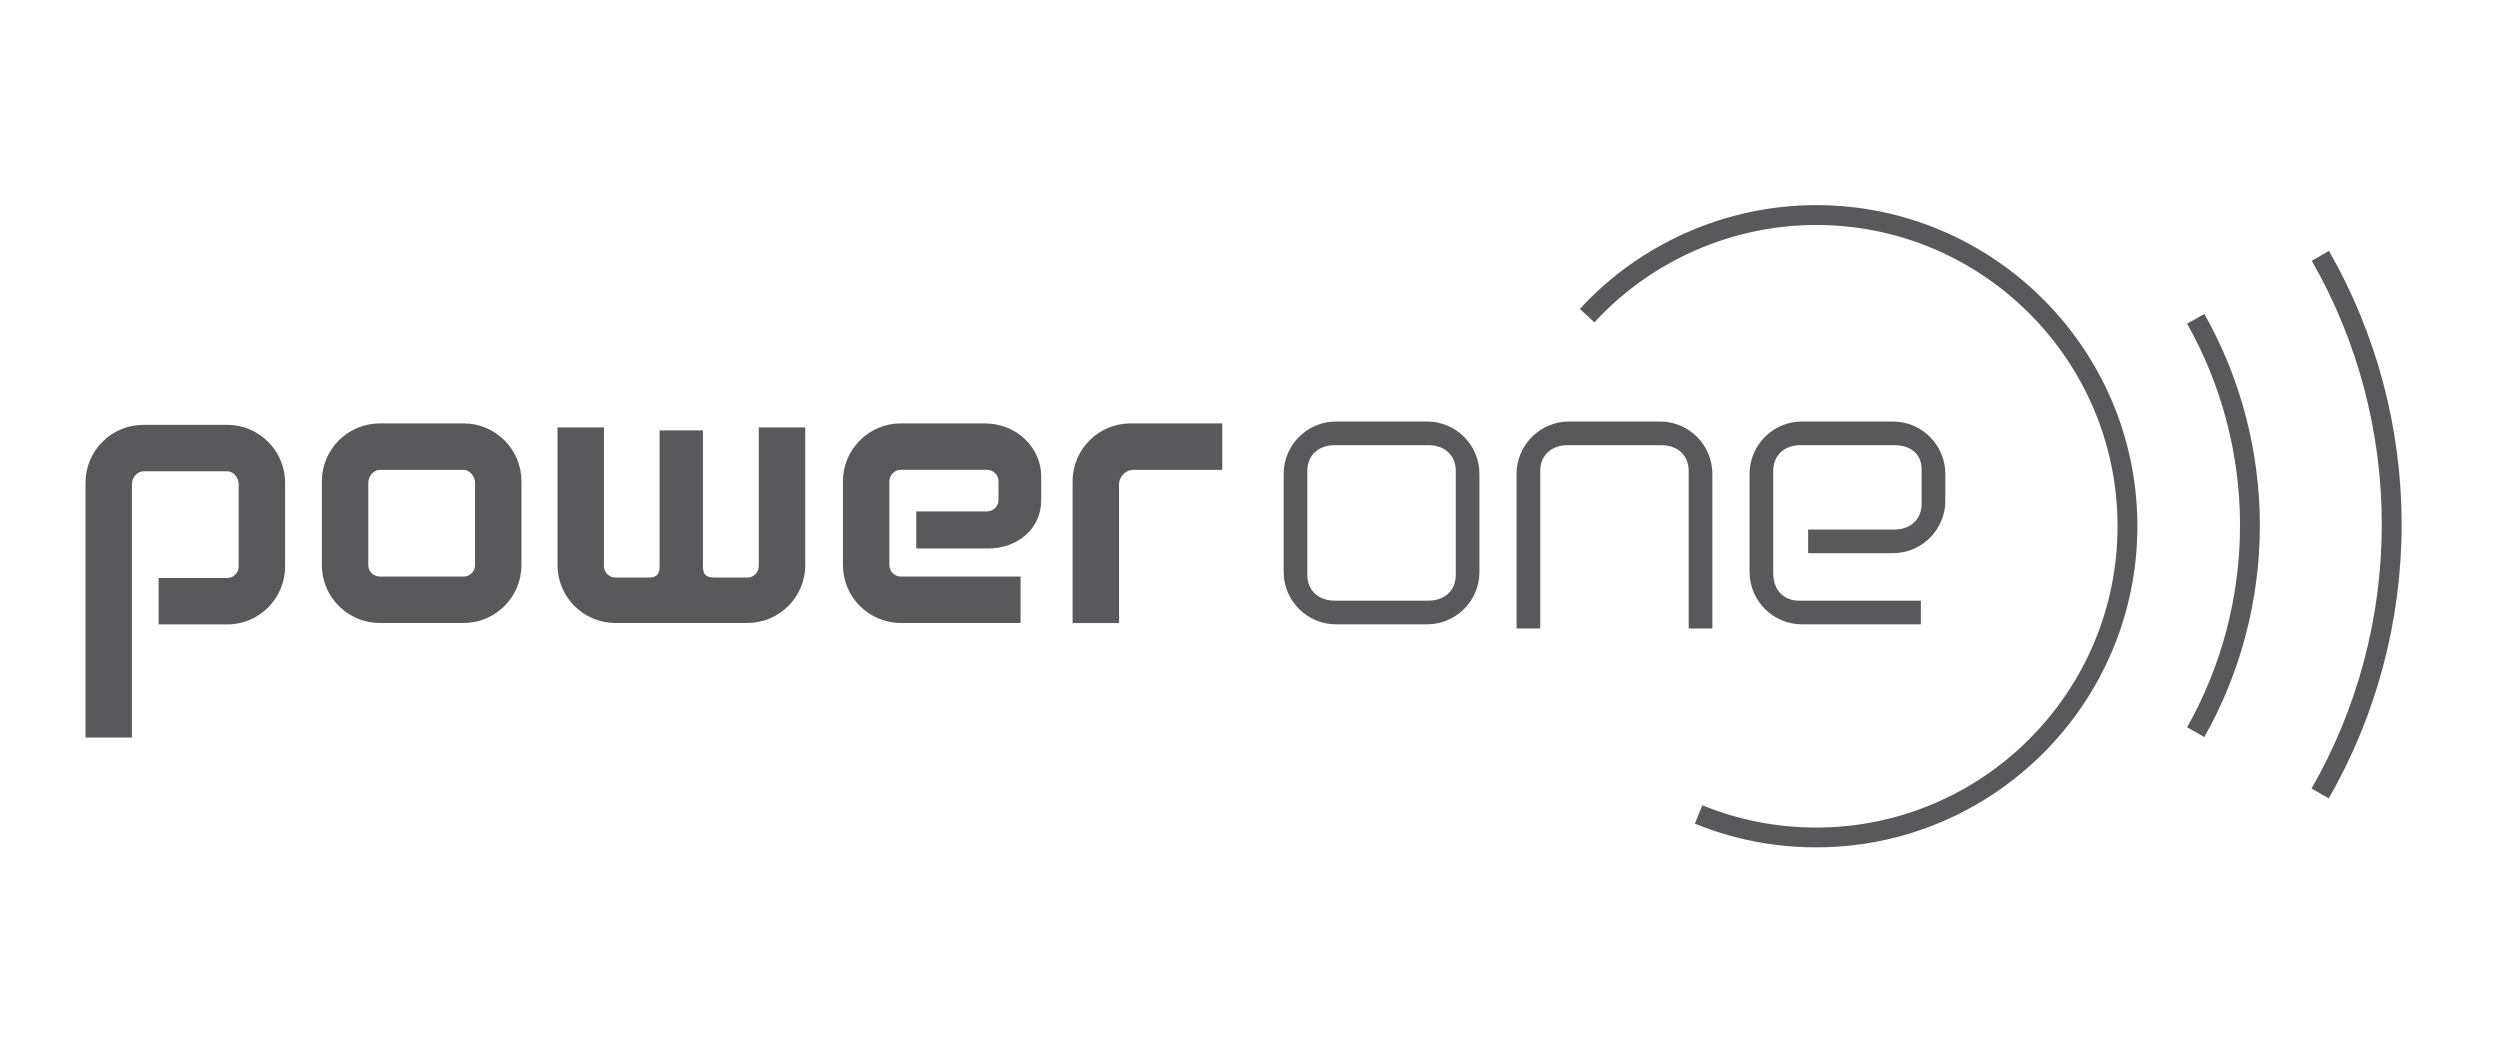<?xml version="1.0" encoding="utf-8"?>
<!-- Generator: Adobe Illustrator 15.0.2, SVG Export Plug-In . SVG Version: 6.00 Build 0)  -->
<!DOCTYPE svg PUBLIC "-//W3C//DTD SVG 1.1//EN" "http://www.w3.org/Graphics/SVG/1.1/DTD/svg11.dtd">
<svg version="1.1" id="Ebene_1" xmlns="http://www.w3.org/2000/svg" xmlns:xlink="http://www.w3.org/1999/xlink" x="0px" y="0px"
	 width="292.676px" height="122.963px" viewBox="0 0 292.676 122.963" enable-background="new 0 0 292.676 122.963"
	 xml:space="preserve">
<g>
	<path fill="#59595B" d="M26.6,49.736h-9.812c-3.738,0-6.78,3.036-6.78,6.774v29.837h5.438V56.676c0-0.788,0.64-1.506,1.343-1.506
		H26.6c0.7,0,1.339,0.718,1.339,1.506v9.646c0,0.74-0.6,1.342-1.339,1.342h-8.029v5.438H26.6c3.738,0,6.777-3.041,6.777-6.779
		v-9.812C33.377,52.772,30.338,49.736,26.6,49.736L26.6,49.736z"/>
	<path fill="#59595B" d="M54.27,49.567h-9.815c-3.735,0-6.773,3.04-6.773,6.778v9.812c0,3.736,3.039,6.774,6.773,6.774h9.815
		c3.738,0,6.777-3.038,6.777-6.774v-9.812C61.047,52.607,58.008,49.567,54.27,49.567L54.27,49.567z M43.115,56.511
		c0-0.774,0.653-1.506,1.34-1.506h9.815c0.689,0,1.343,0.731,1.343,1.506v9.647c0,0.739-0.603,1.341-1.343,1.341h-9.815
		c-0.736,0-1.34-0.602-1.34-1.341V56.511L43.115,56.511z"/>
	<path fill="#59595B" d="M115.277,49.567h-9.815c-3.738,0-6.78,3.04-6.78,6.778v9.812c0,3.736,3.042,6.774,6.78,6.774h14.02v-5.434
		h-14.02c-0.739,0-1.342-0.602-1.342-1.341v-9.812c0-0.739,0.603-1.341,1.342-1.341h10.095c0.74,0,1.339,0.602,1.339,1.341v2.181
		c0,0.738-0.6,1.341-1.339,1.341h-8.292v4.345h8.433c3.338,0,6.197-2.228,6.197-5.65v-2.777
		C121.894,52.357,118.988,49.567,115.277,49.567L115.277,49.567z"/>
	<path fill="#59595B" d="M221.601,49.346H210.95c-3.378,0-6.127,2.752-6.127,6.134v11.478c0,3.382,2.749,6.133,6.127,6.133h13.924
		v-2.772H210.6c-1.803,0-3.008-1.279-3.008-3.185V55.128c0-1.801,1.279-3.01,3.185-3.01h11.005c1.966,0,3.185,1.088,3.185,2.837
		v4.02c0,1.803-1.279,3.016-3.185,3.016H211.68v2.769h9.921c3.386,0,6.138-2.752,6.138-6.134v-3.146
		C227.739,52.098,224.987,49.346,221.601,49.346L221.601,49.346z"/>
	<path fill="#59595B" d="M142.16,49.567h-9.815c-3.738,0-6.777,3.04-6.777,6.778v16.599h5.438V56.676
		c0-0.875,0.796-1.671,1.669-1.671h10.415v-5.438H142.16L142.16,49.567z"/>
	<path fill="#59595B" d="M167.068,49.346h-10.655c-3.382,0-6.134,2.752-6.134,6.134v11.478c0,3.382,2.752,6.133,6.134,6.133h10.655
		c3.381,0,6.13-2.751,6.13-6.133V55.479C173.198,52.098,170.45,49.346,167.068,49.346L167.068,49.346z M167.241,70.317h-11.004
		c-1.906,0-3.188-1.209-3.188-3.012V55.128c0-1.801,1.283-3.01,3.188-3.01h11.004c1.906,0,3.188,1.209,3.188,3.01v12.178
		C170.43,69.108,169.147,70.317,167.241,70.317L167.241,70.317z"/>
	<path fill="#59595B" d="M194.335,49.346H183.68c-3.382,0-6.134,2.752-6.134,6.134v18.097h2.772V55.128
		c0-1.801,1.279-3.01,3.185-3.01h11.004c1.909,0,3.188,1.209,3.188,3.01v18.448h2.772V55.479
		C200.468,52.098,197.716,49.346,194.335,49.346L194.335,49.346z"/>
	<path fill="#59595B" d="M93.341,50.039H88.83v16.235c0,0.739-0.6,1.341-1.336,1.341h-3.848c-1.099-0.012-1.319-0.423-1.353-1.229
		v-16h-5.074v15.96c-0.037,0.943-0.356,1.26-1.326,1.27h-3.848c-0.739,0-1.339-0.602-1.339-1.341V50.039h-5.437v16.119
		c0,3.736,3.039,6.774,6.776,6.774h15.449c3.738,0,6.777-3.038,6.777-6.774V50.039H93.341L93.341,50.039z"/>
	<path fill="#59595B" d="M184.953,36.166l1.709,1.57c6.66-7.244,16.126-11.398,25.967-11.398c19.45,0,35.272,15.821,35.272,35.268
		c0,19.45-15.822,35.274-35.272,35.274c-4.611,0-9.097-0.877-13.331-2.604l-0.879,2.149c4.513,1.843,9.296,2.776,14.21,2.776
		c20.729,0,37.595-16.864,37.595-37.596c0-20.726-16.865-37.59-37.595-37.59C202.138,24.016,192.053,28.443,184.953,36.166
		L184.953,36.166z"/>
	<path fill="#59595B" d="M256.044,37.894c4.052,7.175,6.197,15.344,6.197,23.627c0,8.28-2.146,16.45-6.197,23.621l2.022,1.144
		c4.248-7.521,6.497-16.084,6.497-24.765c0-8.683-2.249-17.249-6.497-24.769L256.044,37.894L256.044,37.894z"/>
	<path fill="#59595B" d="M270.641,30.526c5.364,9.355,8.195,20.028,8.195,30.87c0,10.864-2.842,21.553-8.223,30.911l2.013,1.156
		c5.584-9.709,8.536-20.798,8.536-32.067c0-11.248-2.945-22.321-8.51-32.024L270.641,30.526L270.641,30.526z"/>
</g>
</svg>
